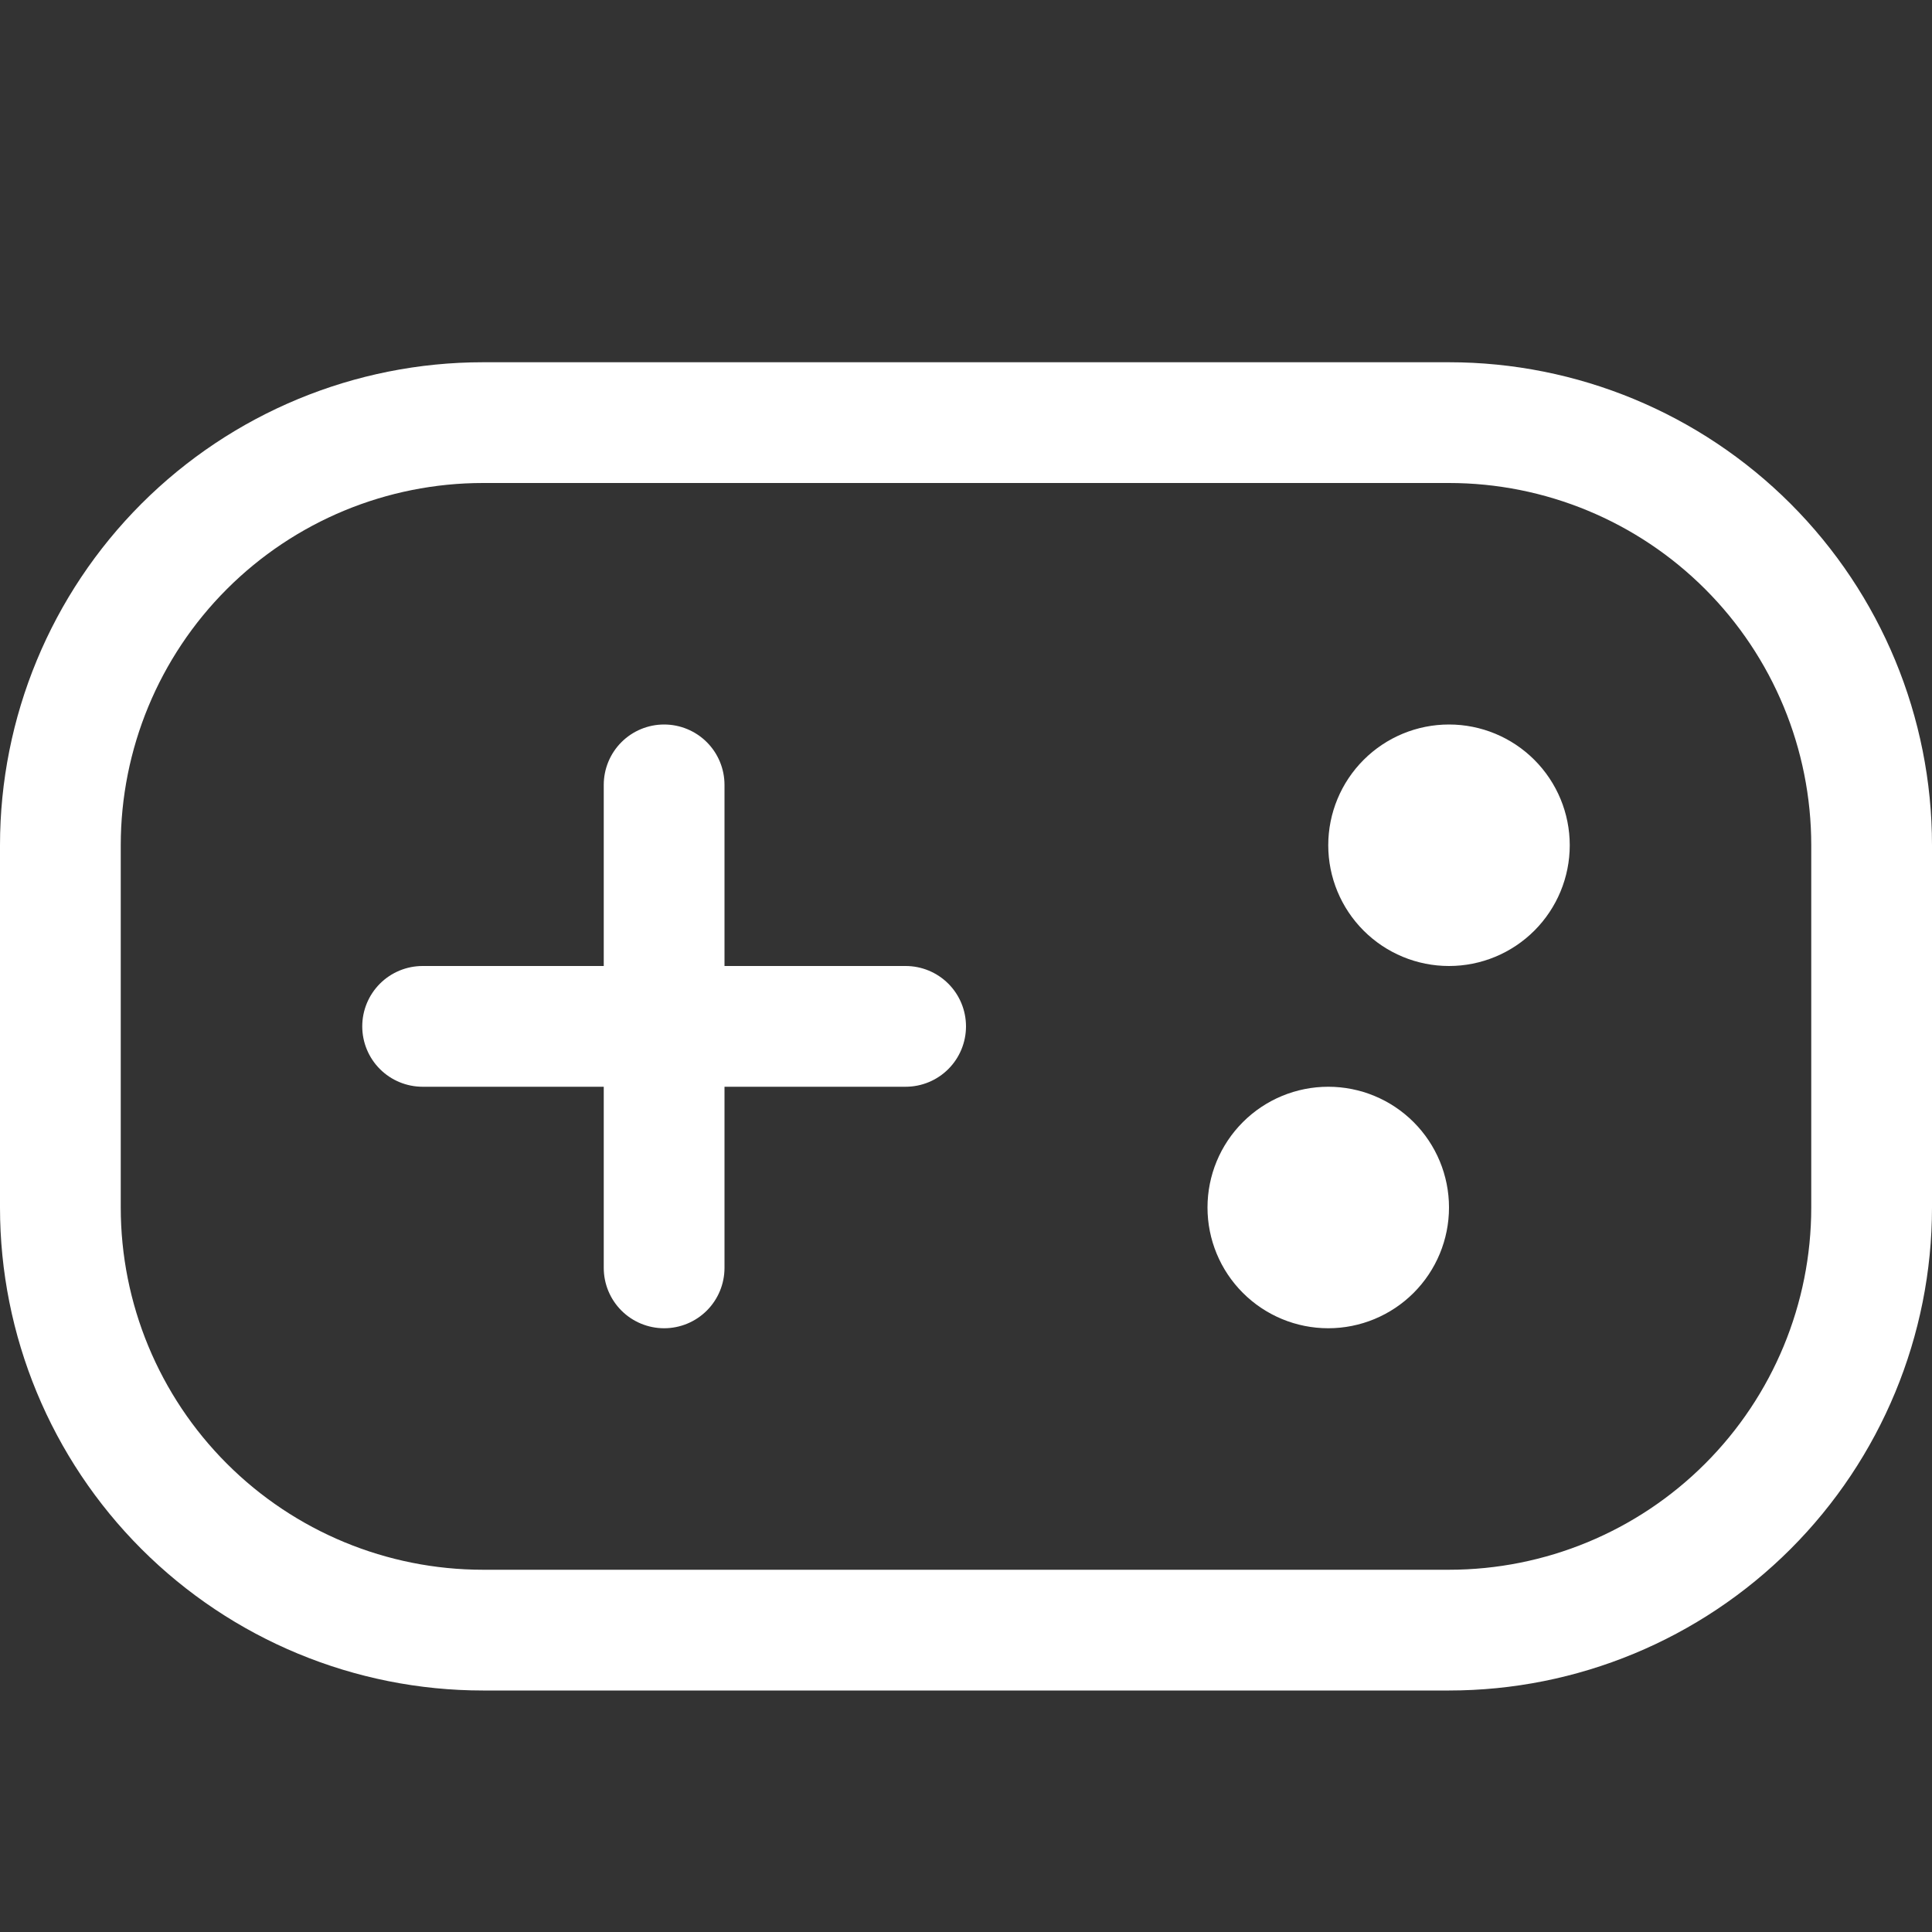 <svg width="100" height="100" viewBox="0 0 100 100" fill="none" xmlns="http://www.w3.org/2000/svg">
<rect x="0" y="0" width="100" height="100" fill="#333333" stroke="none"/>
<path fill-rule="evenodd" clip-rule="evenodd" d="M25 18.75H75C81.63 18.75 87.989 21.384 92.678 26.072C97.366 30.761 100 37.12 100 43.75V62.5C100 69.13 97.366 75.489 92.678 80.178C87.989 84.866 81.63 87.5 75 87.5H25C18.37 87.5 12.011 84.866 7.322 80.178C2.634 75.489 0 69.13 0 62.5V43.75C0 37.12 2.634 30.761 7.322 26.072C12.011 21.384 18.37 18.75 25 18.75ZM25 25C20.027 25 15.258 26.975 11.742 30.492C8.225 34.008 6.25 38.777 6.25 43.75V62.5C6.25 67.473 8.225 72.242 11.742 75.758C15.258 79.275 20.027 81.25 25 81.25H75C79.973 81.25 84.742 79.275 88.258 75.758C91.775 72.242 93.75 67.473 93.75 62.5V43.75C93.75 38.777 91.775 34.008 88.258 30.492C84.742 26.975 79.973 25 75 25H25Z" fill="white"/>
<path d="M34.375 37.5C33.546 37.5 32.751 37.829 32.165 38.415C31.579 39.001 31.25 39.796 31.25 40.625V50H21.875C21.046 50 20.251 50.329 19.665 50.915C19.079 51.501 18.75 52.296 18.75 53.125C18.75 53.954 19.079 54.749 19.665 55.335C20.251 55.921 21.046 56.25 21.875 56.25H31.25V65.625C31.25 66.454 31.579 67.249 32.165 67.835C32.751 68.421 33.546 68.75 34.375 68.75C35.204 68.75 35.999 68.421 36.585 67.835C37.171 67.249 37.5 66.454 37.5 65.625V56.25H46.875C47.704 56.25 48.499 55.921 49.085 55.335C49.671 54.749 50 53.954 50 53.125C50 52.296 49.671 51.501 49.085 50.915C48.499 50.329 47.704 50 46.875 50H37.5V40.625C37.5 39.796 37.171 39.001 36.585 38.415C35.999 37.829 35.204 37.5 34.375 37.5ZM81.25 43.75C81.25 45.408 80.591 46.997 79.419 48.169C78.247 49.342 76.658 50 75 50C73.342 50 71.753 49.342 70.581 48.169C69.409 46.997 68.75 45.408 68.75 43.75C68.75 42.092 69.409 40.503 70.581 39.331C71.753 38.158 73.342 37.5 75 37.5C76.658 37.5 78.247 38.158 79.419 39.331C80.591 40.503 81.25 42.092 81.25 43.75ZM75 62.5C75 64.158 74.341 65.747 73.169 66.919C71.997 68.091 70.408 68.75 68.75 68.75C67.092 68.75 65.503 68.091 64.331 66.919C63.158 65.747 62.5 64.158 62.5 62.5C62.5 60.842 63.158 59.253 64.331 58.081C65.503 56.908 67.092 56.25 68.75 56.25C70.408 56.25 71.997 56.908 73.169 58.081C74.341 59.253 75 60.842 75 62.5Z" fill="white"/>
</svg>
